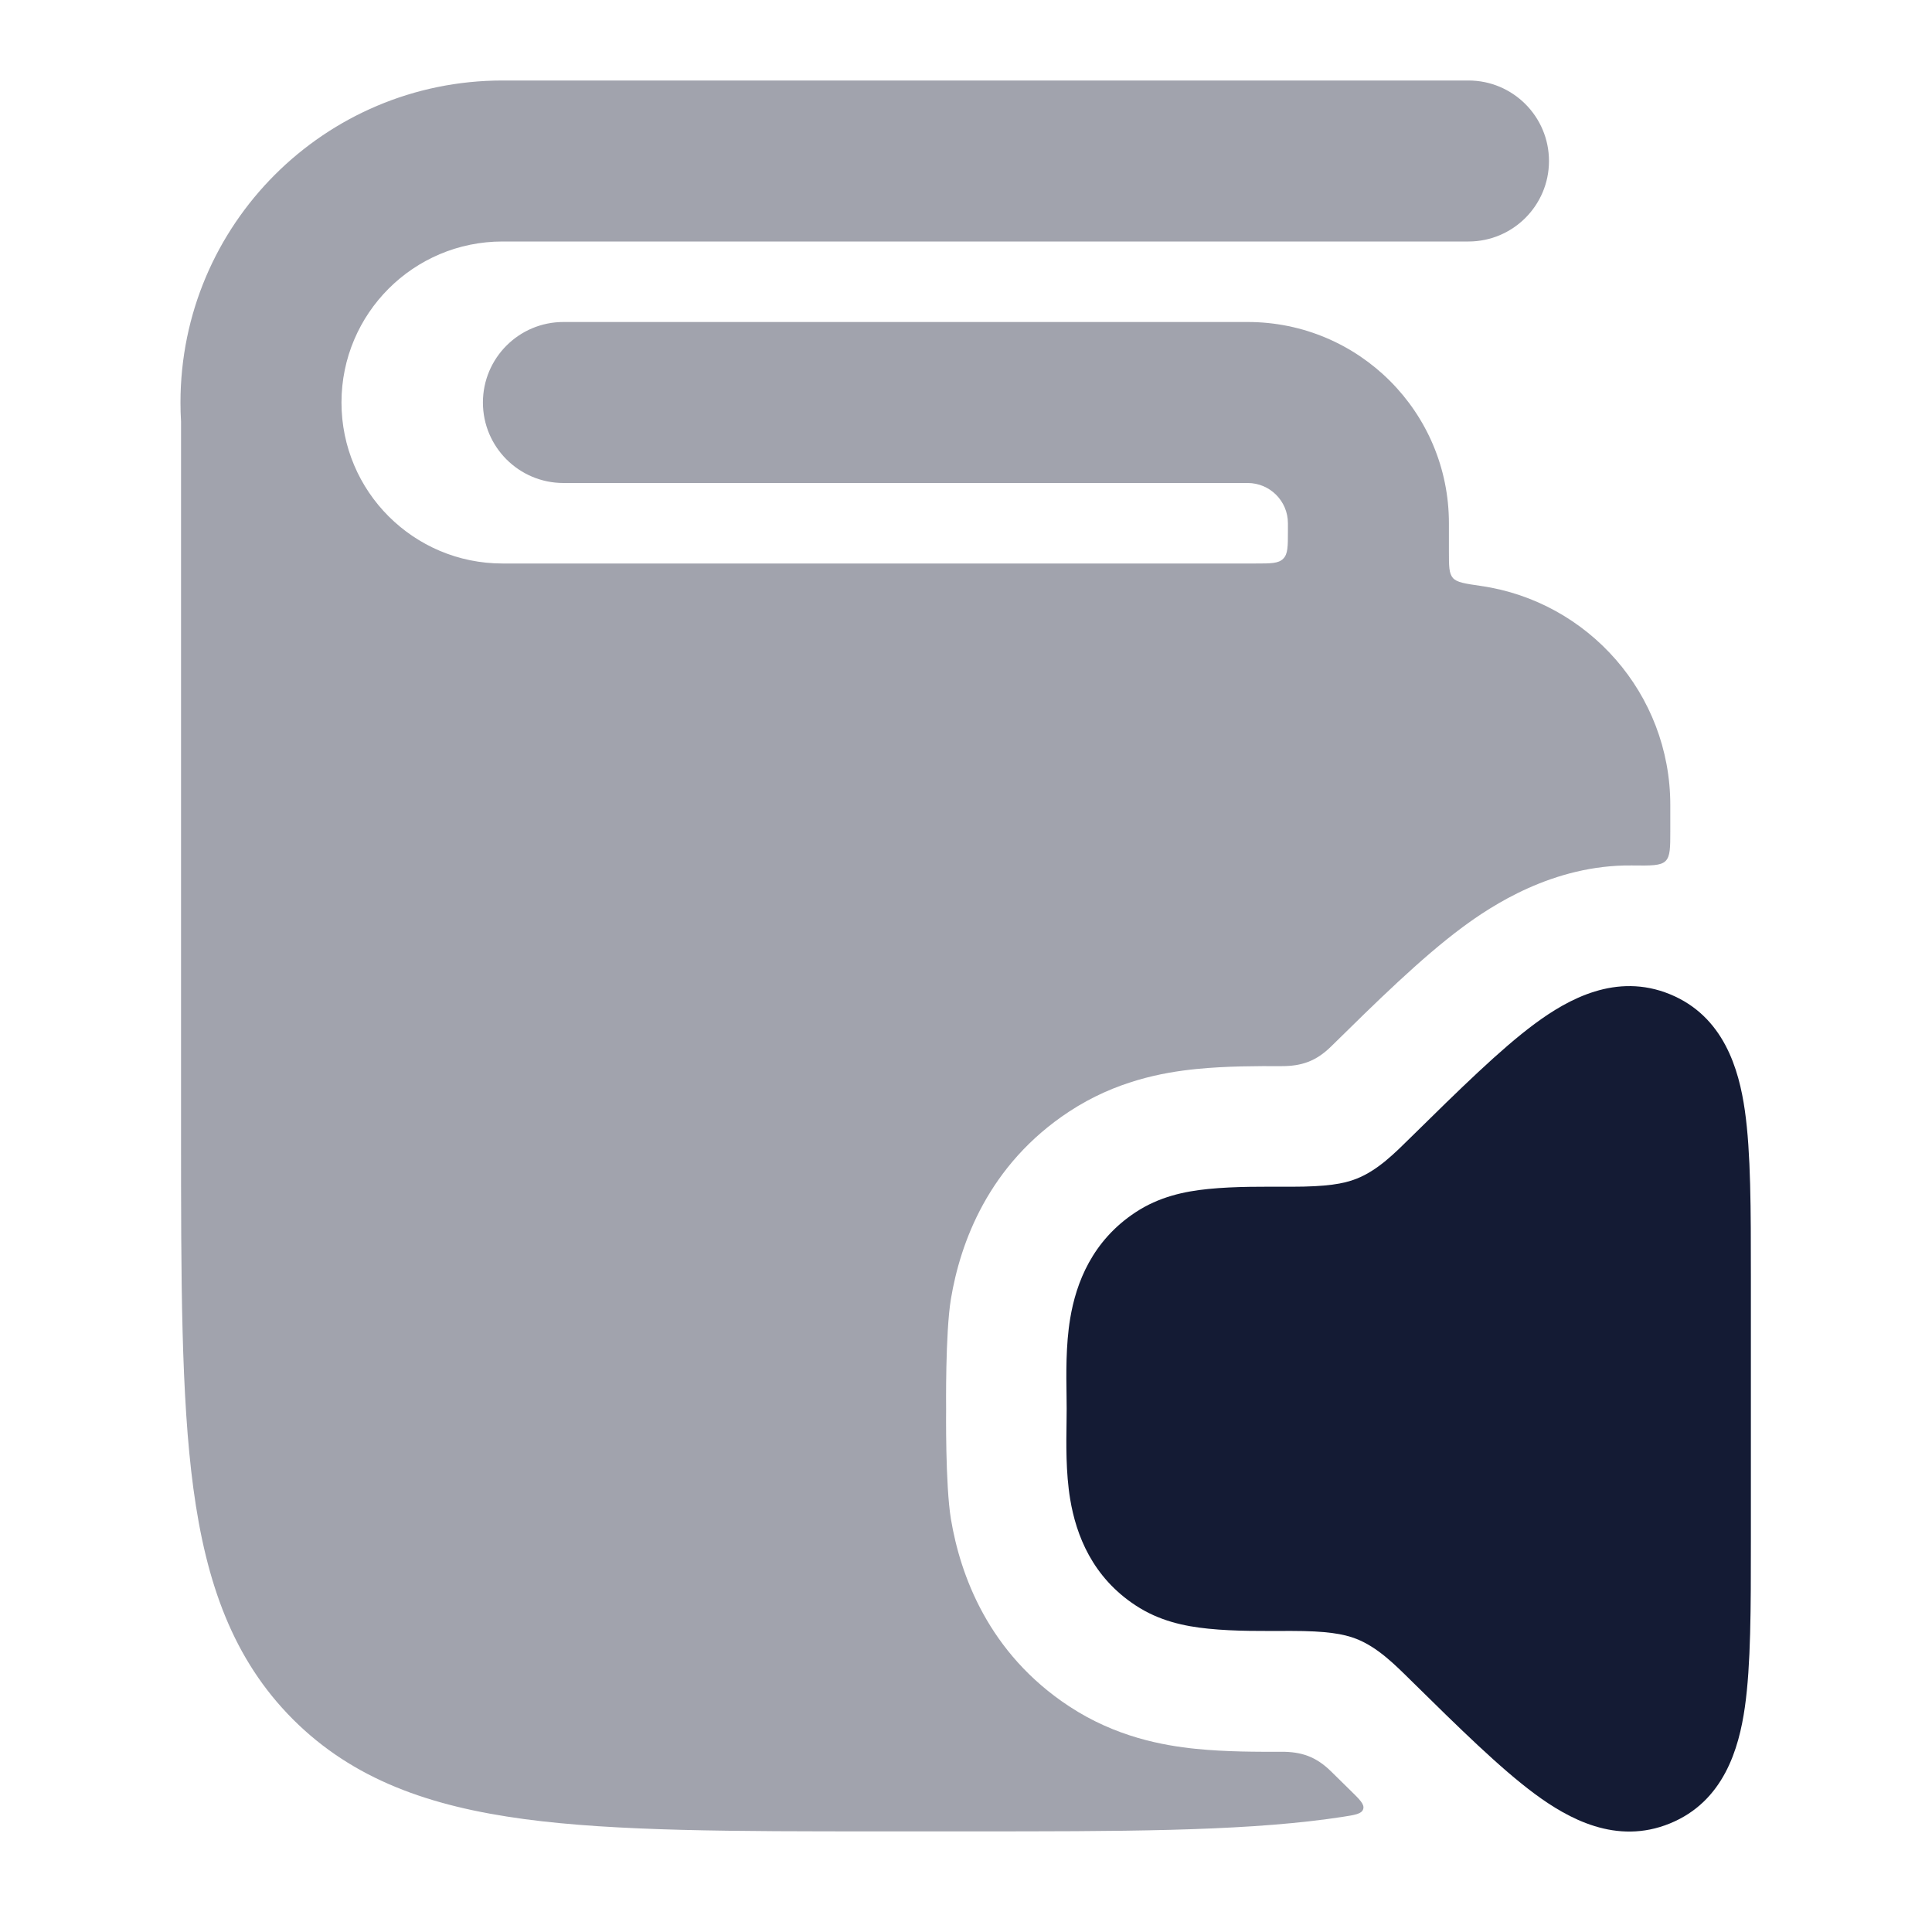 <svg width="24" height="24" viewBox="0 0 24 24" fill="none" xmlns="http://www.w3.org/2000/svg">
<path opacity="0.4" d="M2.242 5C2.242 2.791 4.033 1 6.242 1H18.242C18.794 1 19.242 1.448 19.242 2C19.242 2.552 18.794 3 18.242 3H6.242C5.138 3 4.242 3.895 4.242 5C4.242 6.105 5.138 7 6.242 7H15.599C15.787 7 15.882 7 15.94 6.941C15.999 6.883 15.999 6.789 15.999 6.6V6.5C15.999 6.224 15.775 6 15.499 6H6.999C6.447 6 5.999 5.552 5.999 5C5.999 4.448 6.447 4 6.999 4H15.499C16.88 4 17.999 5.119 17.999 6.5V6.85C17.999 7.032 17.999 7.122 18.048 7.179C18.096 7.235 18.197 7.25 18.398 7.279C19.727 7.472 20.749 8.617 20.749 10V10.316C20.749 10.53 20.749 10.638 20.69 10.696C20.63 10.755 20.51 10.754 20.269 10.751C19.292 10.741 18.524 11.255 18.171 11.516C17.657 11.896 17.086 12.458 16.536 12.999C16.349 13.183 16.169 13.245 15.915 13.244C15.623 13.243 15.238 13.242 14.858 13.28C14.443 13.322 13.858 13.429 13.282 13.808C12.274 14.47 11.928 15.446 11.813 16.134C11.742 16.56 11.753 17.503 11.753 17.503C11.753 17.503 11.742 18.445 11.813 18.872C11.928 19.559 12.274 20.535 13.282 21.197C13.858 21.576 14.443 21.683 14.858 21.725C15.238 21.763 15.623 21.762 15.915 21.761C16.169 21.76 16.349 21.822 16.536 22.006C16.614 22.083 16.693 22.161 16.772 22.238C16.893 22.356 16.953 22.415 16.934 22.474C16.915 22.533 16.834 22.546 16.67 22.571C16.61 22.58 16.549 22.589 16.488 22.597C15.349 22.75 13.893 22.75 12.055 22.75H10.943C9.105 22.75 7.649 22.75 6.51 22.597C5.337 22.439 4.389 22.107 3.64 21.359C2.892 20.61 2.56 19.661 2.402 18.489C2.249 17.35 2.249 15.894 2.249 14.056V5.236C2.244 5.158 2.242 5.079 2.242 5Z" fill="#141B34"/>
<path d="M20.743 12.35C20.078 12.079 19.481 12.41 19.065 12.718C18.637 13.035 18.129 13.535 17.53 14.124C17.329 14.322 17.117 14.538 16.85 14.643C16.689 14.707 16.476 14.742 16.042 14.742C15.698 14.742 15.352 14.736 15.009 14.77C14.709 14.8 14.397 14.868 14.107 15.059C13.57 15.412 13.368 15.933 13.294 16.38C13.239 16.709 13.245 17.076 13.249 17.338C13.251 17.459 13.251 17.543 13.249 17.665C13.245 17.927 13.239 18.293 13.294 18.623C13.368 19.07 13.57 19.591 14.107 19.943C14.397 20.134 14.709 20.202 15.009 20.232C15.352 20.267 15.698 20.26 16.042 20.26C16.476 20.26 16.689 20.296 16.85 20.359C17.117 20.465 17.329 20.68 17.53 20.878C18.129 21.468 18.637 21.967 19.065 22.284C19.481 22.592 20.078 22.923 20.743 22.652C21.414 22.379 21.602 21.719 21.675 21.209C21.75 20.685 21.75 19.977 21.75 19.145V15.858C21.75 15.025 21.75 14.318 21.675 13.794C21.602 13.284 21.414 12.624 20.743 12.35Z" fill="#141B34"/>
</svg>
